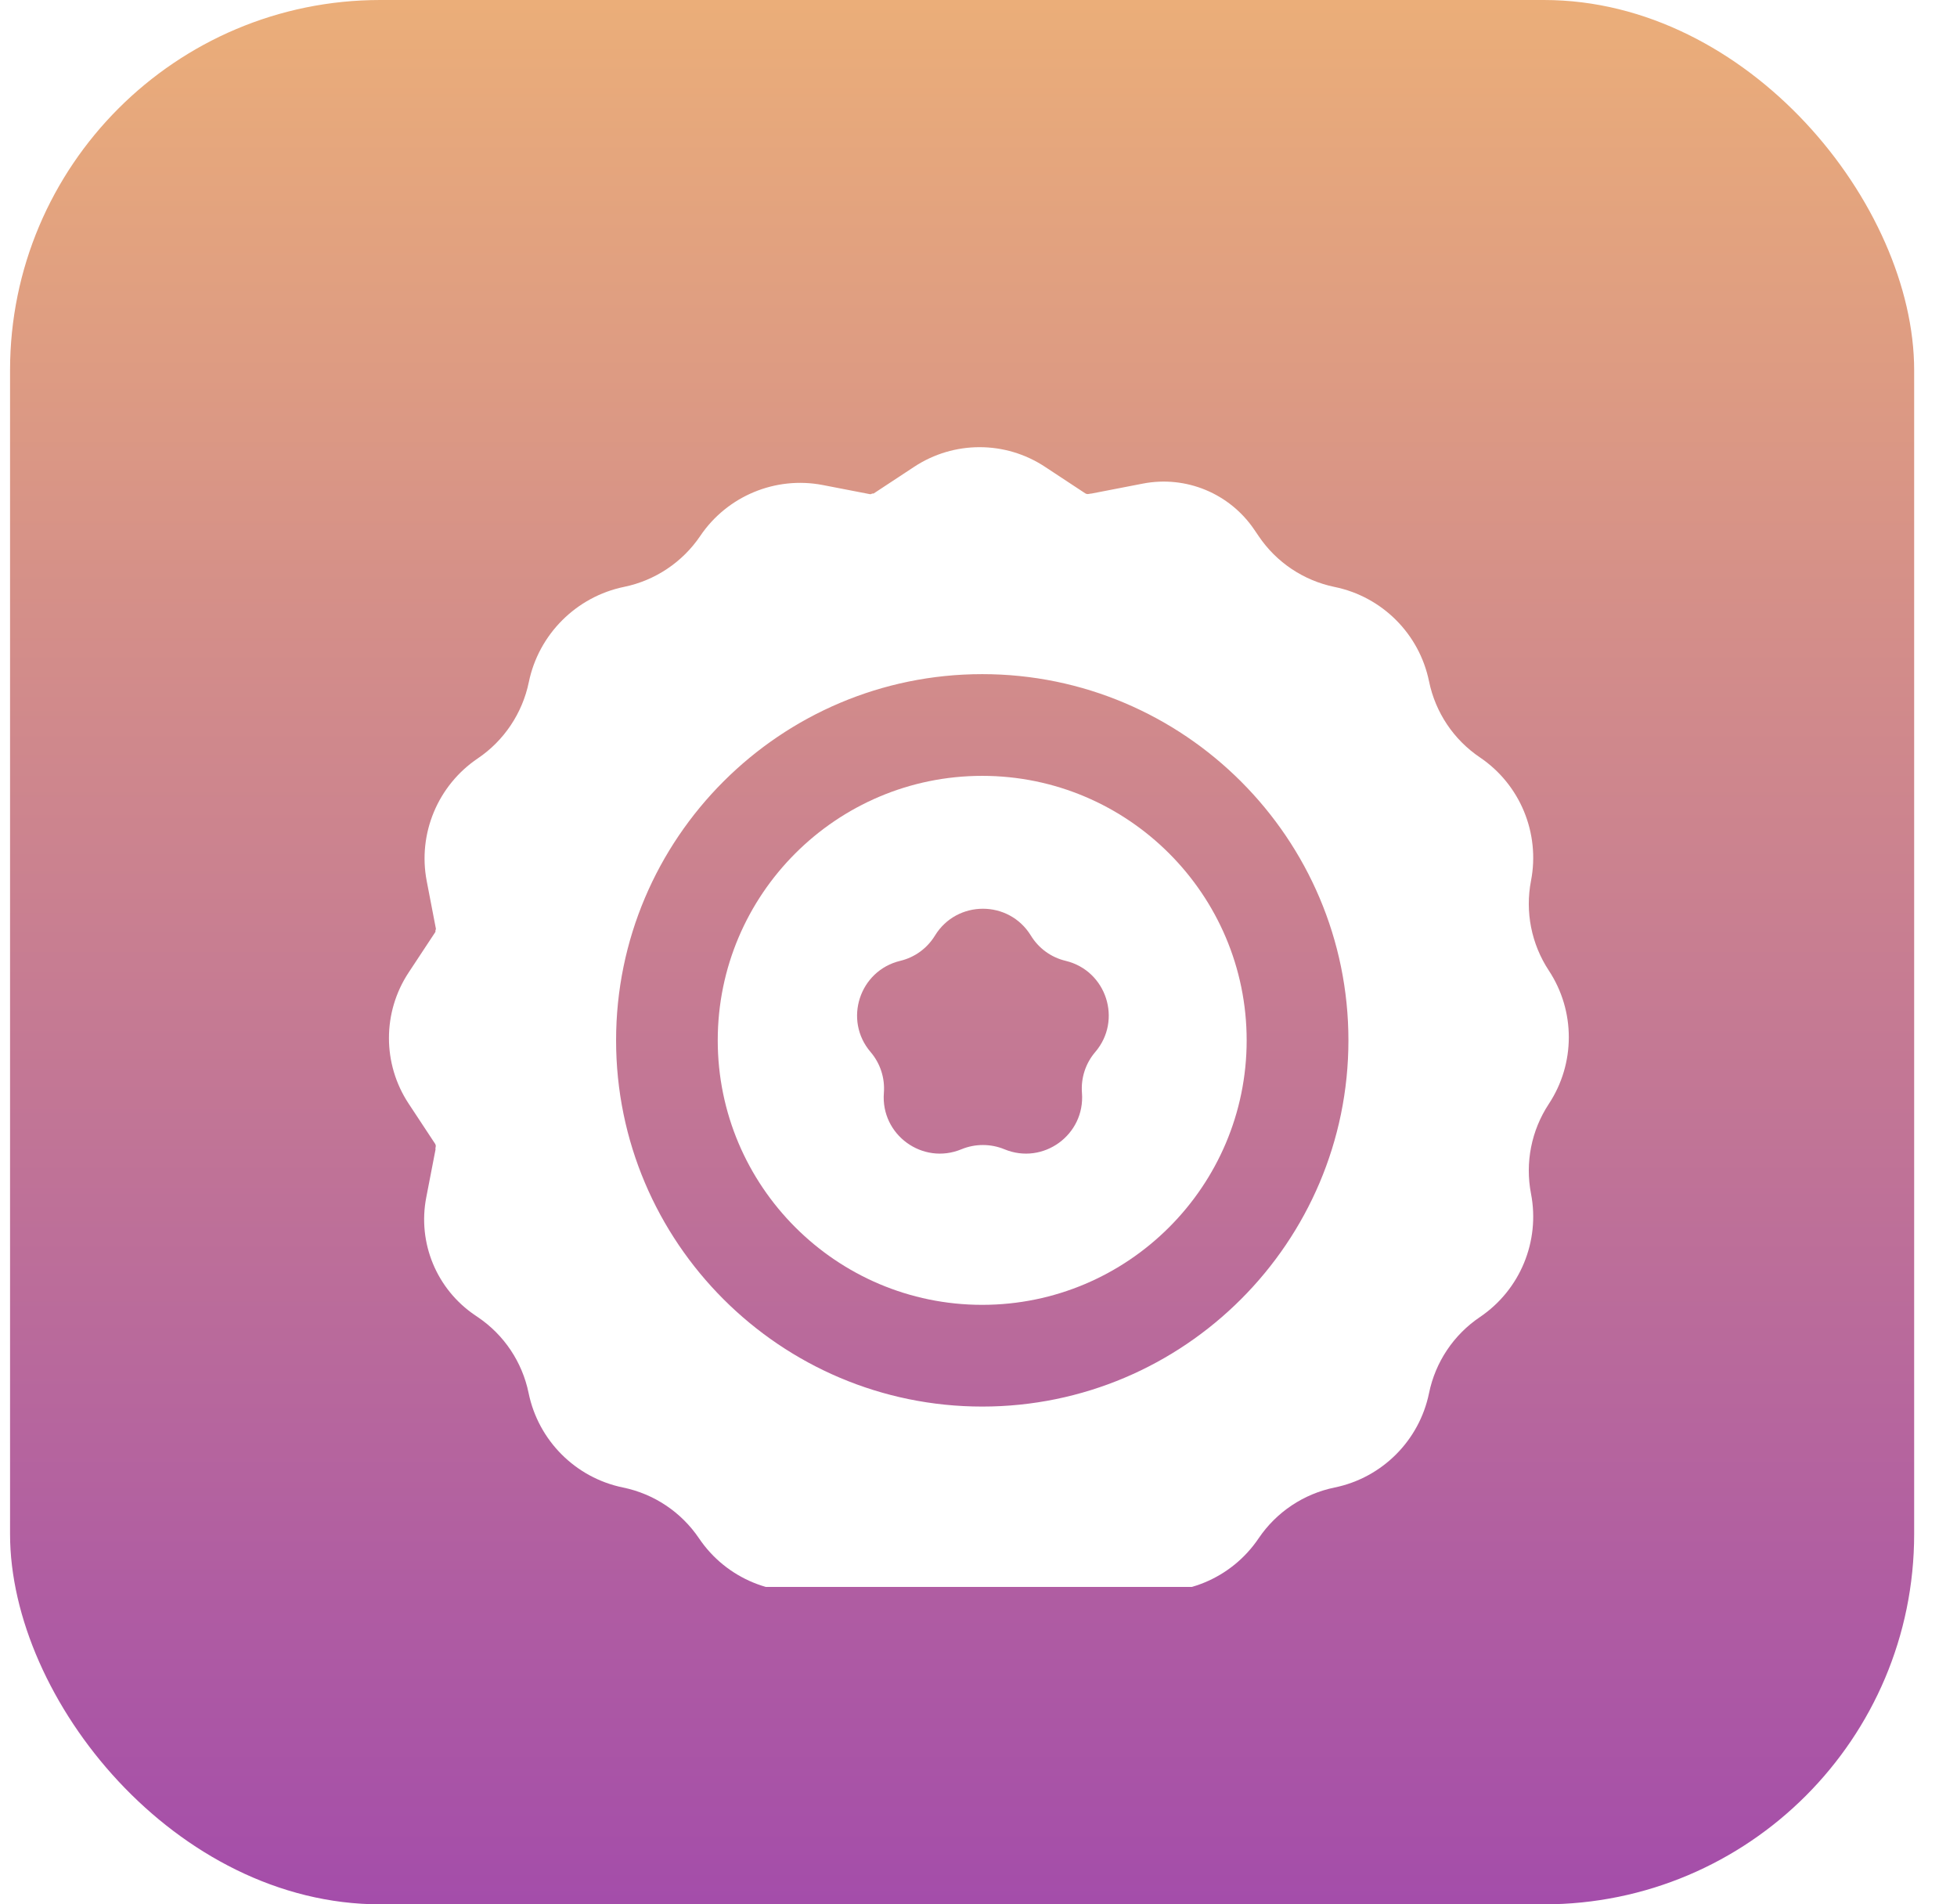 <svg width="37" height="36" viewBox="0 0 37 36" fill="none" xmlns="http://www.w3.org/2000/svg">
<rect x="0.19" width="36" height="36" rx="7" fill="url(#paint0_linear_2041_590)"/>
<g clip-path="url(#clip0_2041_590)">
<g filter="url(#filter0_i_2041_590)">
<path d="M18.57 13.667C15.813 13.667 13.57 15.91 13.57 18.667C13.57 21.424 15.813 23.667 18.57 23.667C21.327 23.667 23.57 21.424 23.57 18.667C23.57 15.91 21.327 13.667 18.57 13.667ZM20.456 19.661C20.518 20.452 19.723 21.03 18.99 20.726C18.73 20.619 18.437 20.619 18.177 20.726C17.444 21.03 16.649 20.452 16.711 19.661C16.733 19.38 16.643 19.102 16.46 18.888C15.944 18.285 16.248 17.35 17.02 17.164C17.294 17.099 17.53 16.927 17.677 16.686C18.092 16.01 19.075 16.01 19.49 16.686C19.637 16.927 19.873 17.099 20.148 17.164C20.919 17.35 21.223 18.285 20.707 18.888C20.524 19.102 20.434 19.38 20.456 19.661Z" fill="white"/>
</g>
<g filter="url(#filter1_i_2041_590)">
<path d="M27.018 25.336C27.138 24.749 27.483 24.233 27.98 23.898C28.74 23.385 29.12 22.466 28.946 21.566C28.832 20.978 28.953 20.369 29.282 19.87C29.787 19.105 29.787 18.111 29.282 17.346C28.953 16.846 28.832 16.237 28.946 15.65C29.12 14.749 28.74 13.831 27.98 13.318C27.483 12.983 27.138 12.467 27.018 11.88C26.834 10.982 26.131 10.28 25.233 10.096C24.648 9.976 24.131 9.631 23.797 9.135L23.716 9.016C23.252 8.328 22.422 7.984 21.608 8.142L20.628 8.332C20.627 8.332 20.626 8.332 20.625 8.331C20.625 8.331 20.624 8.33 20.623 8.331L20.583 8.338C20.56 8.343 20.537 8.338 20.518 8.326L19.756 7.824C19.007 7.33 18.035 7.33 17.285 7.824L16.524 8.325C16.518 8.33 16.511 8.331 16.503 8.33C16.496 8.328 16.489 8.33 16.482 8.334L16.478 8.336C16.47 8.342 16.459 8.344 16.448 8.342L15.555 8.169C14.661 7.997 13.748 8.378 13.239 9.132C12.905 9.627 12.385 9.974 11.801 10.094C10.897 10.279 10.183 10.992 9.998 11.896C9.877 12.482 9.529 13.003 9.033 13.337C8.277 13.847 7.895 14.762 8.068 15.657L8.241 16.555C8.243 16.562 8.241 16.57 8.237 16.576C8.233 16.583 8.231 16.591 8.233 16.598L8.233 16.599C8.235 16.607 8.233 16.615 8.229 16.622L7.725 17.386C7.23 18.137 7.23 19.111 7.725 19.862L8.226 20.622C8.237 20.639 8.242 20.661 8.237 20.682L8.232 20.712C8.231 20.715 8.232 20.717 8.233 20.72C8.235 20.722 8.235 20.724 8.235 20.727L8.059 21.636C7.892 22.497 8.256 23.373 8.982 23.864L9.035 23.9C9.53 24.234 9.874 24.749 9.994 25.334C10.178 26.232 10.881 26.936 11.778 27.12C12.365 27.24 12.881 27.585 13.216 28.081C13.729 28.842 14.648 29.222 15.548 29.048C16.136 28.934 16.745 29.055 17.244 29.384C18.009 29.888 19.003 29.888 19.768 29.384C20.268 29.055 20.877 28.934 21.464 29.048C22.365 29.222 23.283 28.842 23.796 28.081C24.131 27.585 24.647 27.24 25.234 27.12C26.131 26.936 26.834 26.233 27.018 25.336ZM18.571 25.59C14.753 25.59 11.648 22.484 11.648 18.667C11.648 14.85 14.753 11.744 18.571 11.744C22.388 11.744 25.494 14.85 25.494 18.667C25.494 22.484 22.388 25.59 18.571 25.59Z" fill="white"/>
</g>
</g>
<defs>
<filter id="filter0_i_2041_590" x="13.57" y="13.667" width="10" height="10" filterUnits="userSpaceOnUse" color-interpolation-filters="sRGB">
<feFlood flood-opacity="0" result="BackgroundImageFix"/>
<feBlend mode="normal" in="SourceGraphic" in2="BackgroundImageFix" result="shape"/>
<feColorMatrix in="SourceAlpha" type="matrix" values="0 0 0 0 0 0 0 0 0 0 0 0 0 0 0 0 0 0 127 0" result="hardAlpha"/>
<feOffset dy="1"/>
<feComposite in2="hardAlpha" operator="arithmetic" k2="-1" k3="1"/>
<feColorMatrix type="matrix" values="0 0 0 0 1 0 0 0 0 0.746 0 0 0 0 0.746 0 0 0 0.25 0"/>
<feBlend mode="normal" in2="shape" result="effect1_innerShadow_2041_590"/>
</filter>
<filter id="filter1_i_2041_590" x="7.354" y="7.454" width="22.307" height="22.309" filterUnits="userSpaceOnUse" color-interpolation-filters="sRGB">
<feFlood flood-opacity="0" result="BackgroundImageFix"/>
<feBlend mode="normal" in="SourceGraphic" in2="BackgroundImageFix" result="shape"/>
<feColorMatrix in="SourceAlpha" type="matrix" values="0 0 0 0 0 0 0 0 0 0 0 0 0 0 0 0 0 0 127 0" result="hardAlpha"/>
<feOffset dy="1"/>
<feComposite in2="hardAlpha" operator="arithmetic" k2="-1" k3="1"/>
<feColorMatrix type="matrix" values="0 0 0 0 1 0 0 0 0 0.746 0 0 0 0 0.746 0 0 0 0.25 0"/>
<feBlend mode="normal" in2="shape" result="effect1_innerShadow_2041_590"/>
</filter>
<linearGradient id="paint0_linear_2041_590" x1="18.19" y1="0" x2="18.19" y2="36" gradientUnits="userSpaceOnUse">
<stop stop-color="#EBAE79"/>
<stop offset="1" stop-color="#A44DAA"/>
</linearGradient>
<clipPath id="clip0_2041_590">
<rect width="33" height="23" fill="white" transform="translate(2 7)"/>
</clipPath>
</defs>
</svg>
